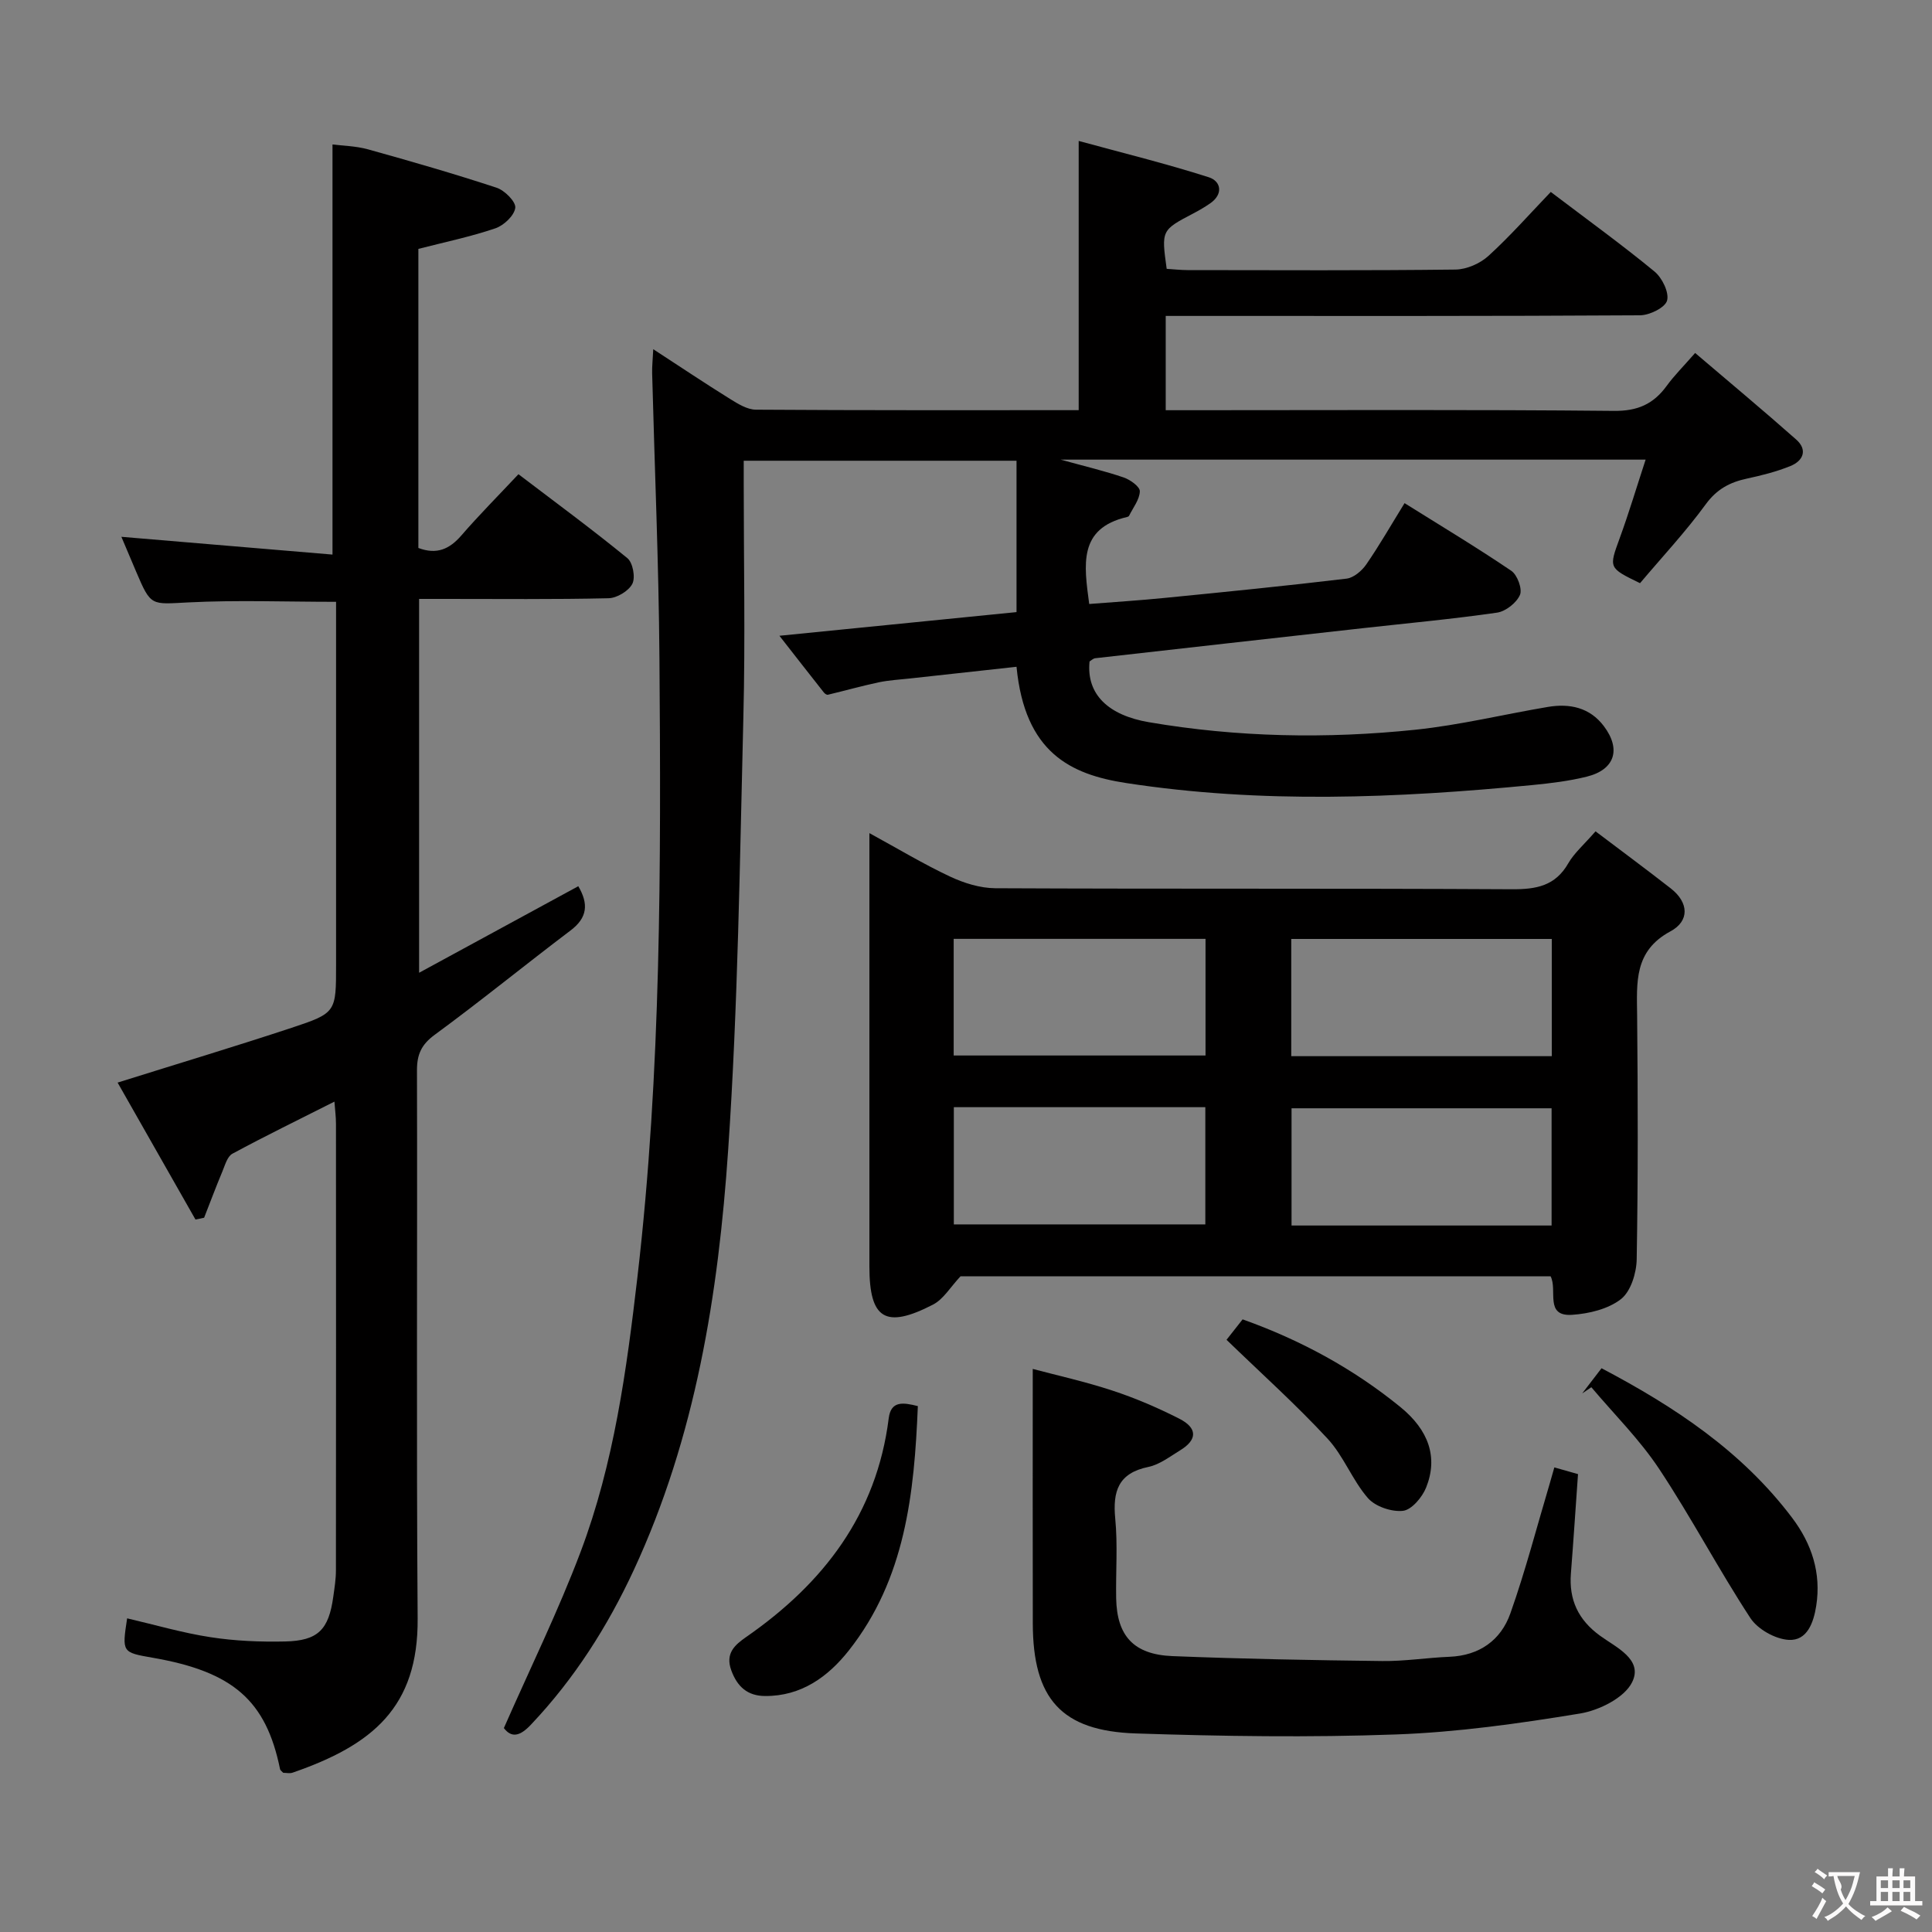 <svg enable-background="new 0 0 400 400" viewBox="0 0 400 400" xmlns="http://www.w3.org/2000/svg"><rect x="0" y="0" width="400" height="400" fill="#808080" stroke="none"/><g fill="#010000"><path d="m104.32 357.78c5.49-12.49 11.28-24.27 15.89-36.49 6.9-18.3 9.52-37.6 11.77-56.95 4.95-42.61 4.87-85.39 4.55-128.17-.15-19.63-1-39.25-1.51-58.88-.04-1.43.13-2.86.23-4.99 5.64 3.67 10.71 7.07 15.89 10.29 1.64 1.02 3.57 2.22 5.37 2.23 22.16.15 44.32.1 66.82.1 0-18.29 0-36.33 0-55.74 9.05 2.47 18.09 4.69 26.94 7.52 2.53.81 3.07 3.49.26 5.42-1.09.75-2.25 1.43-3.43 2.05-6.66 3.49-6.66 3.49-5.55 11.49 1.38.09 2.84.25 4.29.26 18.5.02 37 .11 55.5-.11 2.32-.03 5.09-1.25 6.83-2.83 4.54-4.14 8.62-8.78 12.9-13.24 7.51 5.7 14.67 10.87 21.47 16.47 1.58 1.3 3.07 4.33 2.61 6.02-.4 1.46-3.62 3.04-5.61 3.05-30.67.19-61.33.13-92 .13-1.96 0-3.93 0-6.19 0v19.52h5.31c29.17 0 58.33-.15 87.5.14 4.91.05 8.17-1.42 10.91-5.18 1.55-2.13 3.45-4.02 5.89-6.81 7.12 6.07 14.11 11.89 20.92 17.92 2.41 2.13 1.47 4.4-1.18 5.48-2.89 1.18-5.97 1.95-9.03 2.61-3.52.76-6.21 2.17-8.5 5.3-4.2 5.75-9.1 10.99-13.62 16.35-6.57-3.19-6.45-3.15-4.2-9.34 1.91-5.23 3.5-10.57 5.36-16.24-40.48 0-80.11 0-121.12 0 5.23 1.44 9.22 2.38 13.07 3.7 1.35.46 3.36 1.91 3.33 2.86-.05 1.71-1.4 3.39-2.23 5.07-.06.12-.26.22-.42.25-10.14 2.36-8.91 9.9-7.83 18.01 5.2-.41 10.43-.74 15.64-1.26 12.56-1.24 25.11-2.49 37.64-3.99 1.48-.18 3.17-1.62 4.08-2.94 2.72-3.94 5.1-8.11 7.93-12.69 7.59 4.75 14.98 9.18 22.1 14.01 1.25.85 2.32 3.76 1.79 4.99-.71 1.64-2.95 3.41-4.74 3.67-9.2 1.33-18.47 2.18-27.72 3.21-18.5 2.06-36.99 4.14-55.48 6.23-.43.05-.82.46-1.17.67-.7 6.86 3.96 11.15 12.26 12.57 18.29 3.13 36.79 3.48 55.23 1.56 9.2-.96 18.26-3.18 27.41-4.72 4.52-.76 8.68.12 11.59 3.99 3.61 4.8 2.25 9-3.52 10.44-3.69.92-7.52 1.38-11.32 1.75-28.03 2.71-56.09 3.88-84.07-.42-11.54-1.77-20.98-6.32-22.7-24.07-7.35.81-14.7 1.61-22.06 2.42-2.15.24-4.32.35-6.43.79-3.55.75-7.04 1.74-10.57 2.58-.23.06-.64-.23-.83-.47-2.87-3.63-5.71-7.28-9.2-11.74 16.82-1.68 32.8-3.27 49.09-4.9 0-10.39 0-20.66 0-31.34-18.62 0-37.31 0-56.48 0v4.92c0 16 .33 32.01-.07 48-.75 29.93-1.11 59.91-3.15 89.76-2.03 29.87-6.75 59.44-19.55 87.01-5.43 11.69-12.28 22.46-21.19 31.89-2.4 2.6-4.14 2.85-5.7.81z"/><path d="m40.47 252.49c-5.36-9.43-10.72-18.85-16.12-28.35 12.49-3.92 24.31-7.47 36.01-11.34 9.28-3.07 9.22-3.25 9.22-13.12 0-23.16 0-46.32 0-69.48 0-1.81 0-3.62 0-5.6-10.45 0-20.53-.39-30.57.12-7.76.39-7.74.89-10.83-6.38-1.09-2.56-2.17-5.11-3.05-7.2 14.56 1.23 29.05 2.44 43.71 3.68 0-28.77 0-56.46 0-84.91 2.05.27 4.79.3 7.35 1.01 8.92 2.48 17.82 5.05 26.61 7.94 1.68.55 4.04 2.91 3.88 4.17-.2 1.61-2.38 3.66-4.14 4.25-5.14 1.74-10.5 2.86-15.92 4.25v61.92c3.81 1.44 6.45.24 8.9-2.59 3.69-4.26 7.67-8.26 11.82-12.68 7.65 5.82 15.25 11.41 22.55 17.38 1.14.93 1.7 4 1.03 5.31-.76 1.49-3.19 2.95-4.93 2.99-11.32.26-22.66.14-33.99.14-1.65 0-3.3 0-5.23 0v77.4c11.42-6.21 22.15-12.04 32.96-17.92 2.15 3.66 1.91 6.51-1.6 9.16-9.42 7.12-18.58 14.6-28.1 21.58-2.79 2.04-3.71 4.09-3.7 7.39.1 37.82-.14 75.65.14 113.47.14 18.43-9.4 26.23-25.89 31.93-.59.2-1.32.03-1.94.03-.25-.28-.61-.5-.66-.77-2.9-14.2-9.71-20.16-26.35-23.05-6.38-1.11-6.38-1.11-5.31-8.16 5.77 1.34 11.48 3.02 17.31 3.91 5.06.78 10.26.99 15.39.88 6.83-.15 9.04-2.44 9.98-9.25.25-1.81.55-3.63.55-5.44.03-30.83.03-61.65.01-92.48 0-1.44-.19-2.87-.32-4.6-7.33 3.7-14.3 7.1-21.12 10.78-1.07.58-1.54 2.4-2.1 3.73-1.32 3.15-2.51 6.35-3.76 9.53-.58.13-1.18.25-1.79.37z"/><path d="m330.34 172.12c5.34 4.04 10.51 7.86 15.58 11.82 3.75 2.93 3.91 6.75-.08 8.89-7.57 4.07-6.96 10.59-6.89 17.43.16 16.82.2 33.64-.09 50.46-.05 2.85-1.22 6.66-3.26 8.25-2.64 2.06-6.63 3.02-10.12 3.25-5.77.38-2.95-5.13-4.45-7.98-40.95 0-81.87 0-122.16 0-2.06 2.18-3.52 4.74-5.71 5.87-9.86 5.08-13.16 2.98-13.16-7.89 0-27.81 0-55.63 0-83.44 0-1.79 0-3.59 0-6.29 5.99 3.27 11.21 6.42 16.71 9 2.88 1.35 6.22 2.39 9.36 2.41 35.64.17 71.28.01 106.92.21 5.05.03 9.01-.66 11.71-5.38 1.22-2.12 3.19-3.8 5.64-6.61zm-9.06 46.55c0-8.3 0-16.2 0-24.27-18.14 0-35.98 0-53.94 0v24.27zm-.04 10.79c-18.2 0-36.04 0-53.84 0v24.27h53.84c0-8.23 0-16.26 0-24.27zm-123.79-10.93h52.14c0-8.3 0-16.2 0-24.15-17.54 0-34.73 0-52.14 0zm.03 10.7v24.27h52.07c0-8.33 0-16.23 0-24.27-17.45 0-34.53 0-52.07 0z"/><path d="m321.81 303.81c1.77.5 3.27.93 4.9 1.39-.5 7.02-.94 13.79-1.47 20.56-.43 5.45 1.51 9.6 5.99 12.87 3.34 2.44 9.03 4.93 6.68 9.66-1.6 3.23-6.83 5.83-10.81 6.48-12.6 2.07-25.35 3.87-38.09 4.33-17.93.65-35.92.38-53.86-.21-15.43-.51-21.28-7.21-21.32-22.74-.04-17.3-.01-34.6-.01-52.73 5 1.33 10.88 2.63 16.57 4.51 4.71 1.55 9.33 3.54 13.76 5.79 3.82 1.94 3.76 4.38.19 6.55-2.12 1.29-4.25 2.96-6.58 3.44-6.23 1.28-7.41 5.04-6.86 10.72.53 5.45.09 10.99.19 16.49.15 7.77 3.62 11.64 11.66 11.96 14.46.58 28.94.85 43.41 1.02 4.64.06 9.28-.69 13.93-.88 6.21-.25 10.65-3.44 12.61-8.97 3.15-8.88 5.51-18.04 8.21-27.09.26-.91.51-1.82.9-3.15z"/><path d="m327.58 288.49c1.28-1.66 2.55-3.32 4-5.21 15.18 7.99 29.08 17.21 39.45 30.95 4.08 5.4 6.06 11.44 5 18.24-.54 3.43-1.85 7.27-5.7 7.05-2.78-.16-6.42-2.2-7.94-4.53-6.61-10.1-12.23-20.85-18.91-30.91-4.02-6.06-9.3-11.28-14.01-16.87-.64.42-1.27.85-1.89 1.28z"/><path d="m190.03 291.12c-.74 18.06-2.57 35.78-14.32 50.63-4.3 5.43-9.85 9.45-17.33 9.39-3.59-.02-5.73-1.9-6.97-5.3-1.3-3.54.72-5.28 3.14-6.96 15.96-11.09 26.96-25.39 29.45-45.25.46-3.64 2.95-3.29 6.03-2.51z"/><path d="m253.94 277.39c.71-.9 2.01-2.56 3.33-4.23 12.03 4.29 22.91 10.21 32.65 18.14 5.92 4.82 7.84 10.46 5.34 16.69-.81 2.01-3 4.61-4.79 4.81-2.36.26-5.74-.89-7.27-2.65-3.23-3.72-5.02-8.72-8.36-12.31-6.51-7.03-13.66-13.44-20.9-20.45z"/></g><path d="m377.9 391.2c-.2.3-.4.5-.6.8-.7-.6-1.4-1-2.2-1.5.2-.3.4-.5.5-.8.6.4 1.4.8 2.3 1.5zm-1.8 6.1c-.2-.2-.5-.4-.9-.6.4-.6.8-1.2 1.2-1.9s.7-1.3.9-1.9c.3.3.5.5.8.7-.7 1.3-1.4 2.6-2 3.7zm2.2-9c-.3.3-.5.5-.6.8-.6-.6-1.3-1.1-2-1.5.3-.3.5-.5.6-.7.6.5 1.3.9 2 1.4zm.3.2v-.9h2 4.5c-.3 1.3-.6 2.5-1 3.6s-.9 2.1-1.4 3c.4.5 1 1 1.6 1.4s1.2.8 1.9 1.1c-.3.2-.5.4-.8.8-.4-.3-1-.7-1.6-1.2s-1.2-1.1-1.6-1.6c-.5.6-1.1 1.1-1.7 1.6s-1.4.9-2.1 1.4c-.1-.3-.3-.5-.7-.8.6-.2 1.2-.5 1.9-1s1.4-1.1 2-1.8c-.5-.8-.9-1.6-1.2-2.5s-.6-2-.8-3.2c-.4.1-.7.1-1 .1zm2.5 2.7c.3 1 .7 1.7 1 2.2.3-.5.6-1.1 1-2s.6-1.9.9-3h-3.2-.4c.1.9 1.3 1.8.7 2.8z" fill="#fbfafa"/><path d="m396.5 388.5v1.5 3.6h1.5v.9c-.4 0-1 0-1.7 0h-7.9c-.5 0-.9 0-1.2 0v-.9h1.3v-3.5c0-.7 0-1.2 0-1.6h2.4c0-.8 0-1.4 0-1.7h1c0 .3-.1.8-.1 1.7h1.5c0-.8 0-1.4 0-1.7h1c0 .3-.1.9-.1 1.7zm-8.2 9.2c-.2-.3-.5-.5-.8-.8.8-.3 1.4-.6 1.9-.9s1-.7 1.4-1.1c.3.3.6.5.9.8-1.6 1-2.8 1.6-3.4 2zm2.6-6.8v-1.6h-1.5v1.6zm0 2.7v-1.9h-1.5v1.9zm2.4-2.7v-1.6h-1.5v1.6zm0 2.7v-1.9h-1.5v1.9zm.2 2 .7-.8c.4.2.9.5 1.6.8s1.3.7 1.8 1c-.3.3-.5.5-.8.8-.4-.3-1.5-1-3.3-1.8zm2-4.7v-1.6h-1.4v1.6zm0 2.7v-1.9h-1.4v1.9z" fill="#fbfafa"/></svg>